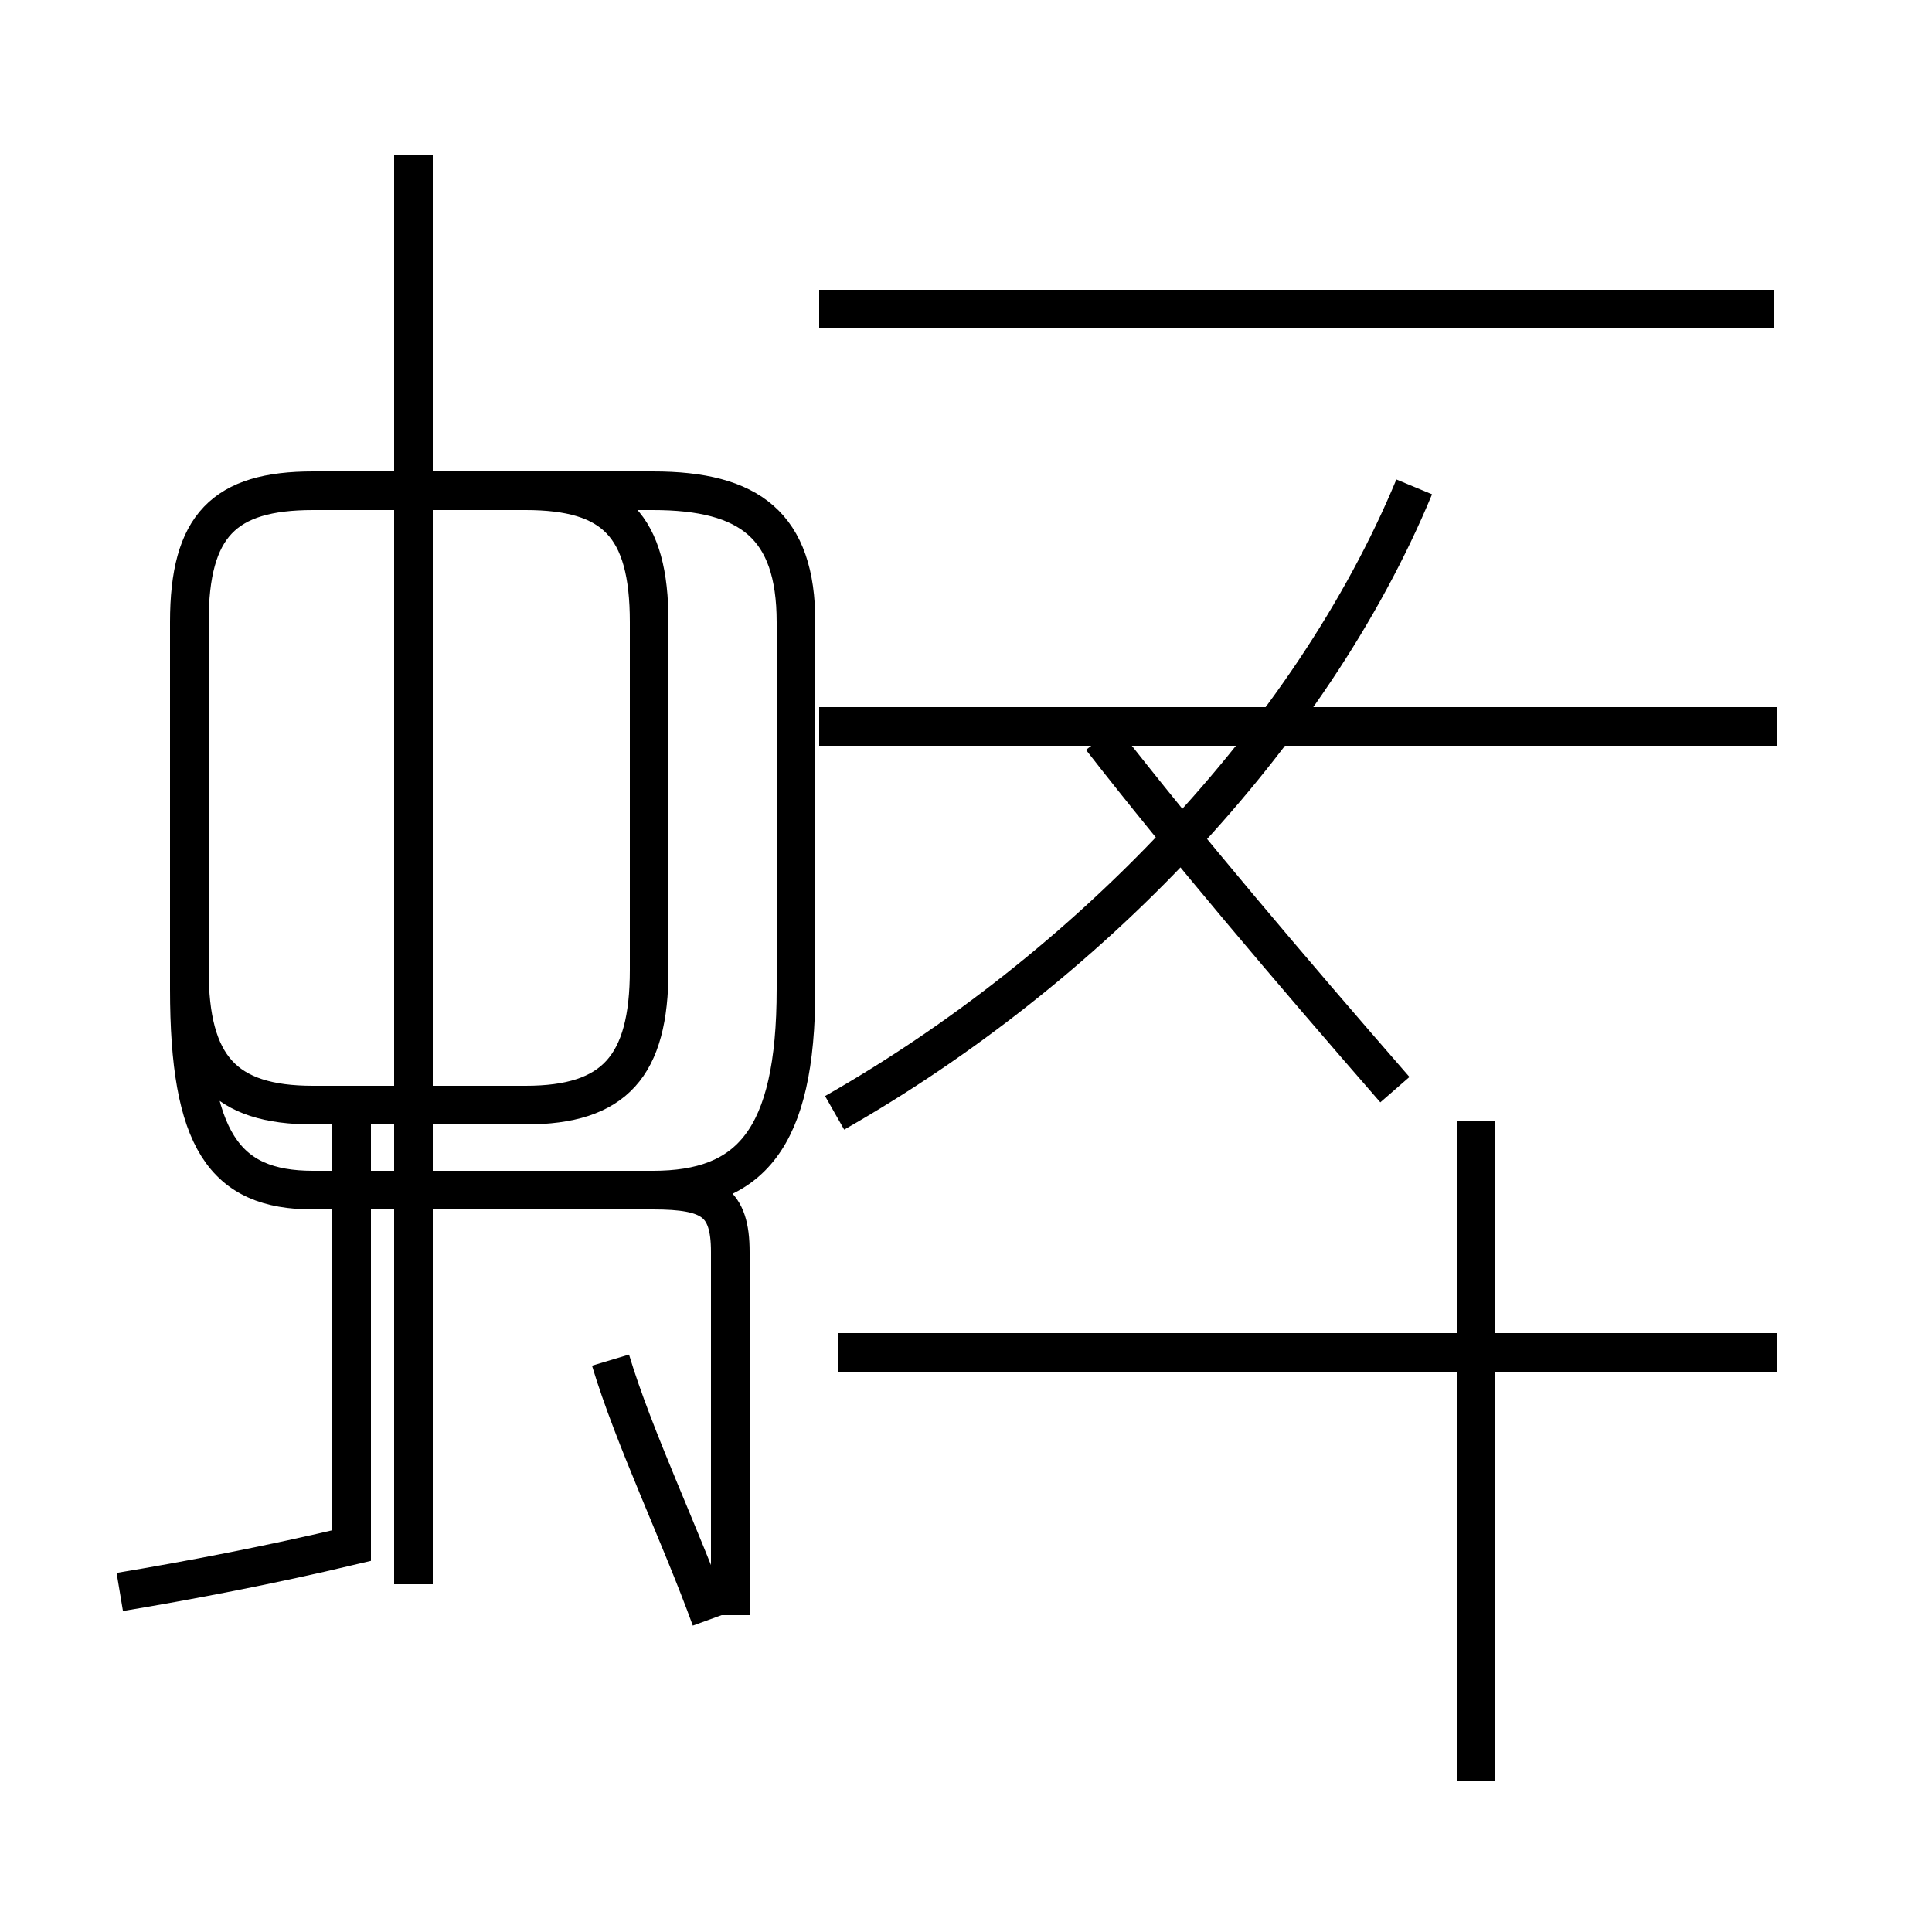 <?xml version='1.0' encoding='utf8'?>
<svg viewBox="0.0 -44.0 50.0 50.0" version="1.1" xmlns="http://www.w3.org/2000/svg">
<rect x="0.0" y="-44.0" width="50.0" height="50.0" fill="#808080" stroke="none"/>
<rect x="-1000" y="-1000" width="2000" height="2000" stroke="white" fill="white"/>
<g style="fill:none; stroke:#000000;  stroke-width:1">
<path d="M 18.4 2.1 C 17.6 4.3 16.4 6.8 15.8 8.8 M 10.7 3.0 L 10.7 40.0 M 7.8 15.4 L 13.6 15.4 C 15.9 15.4 16.8 16.4 16.8 18.9 L 16.8 27.9 C 16.8 30.4 15.9 31.3 13.6 31.3 L 8.1 31.3 C 5.8 31.3 4.9 30.4 4.9 27.9 L 4.9 18.9 C 4.9 16.4 5.8 15.4 8.1 15.4 L 9.1 15.4 L 9.1 4.0 C 7.0 3.5 4.9 3.1 3.1 2.8 M 16.9 13.2 C 19.4 13.2 20.6 14.5 20.6 18.4 L 20.6 27.9 C 20.6 30.4 19.4 31.3 16.9 31.3 L 8.1 31.3 C 5.8 31.3 4.9 30.4 4.9 27.9 L 4.9 18.4 C 4.9 14.5 5.8 13.2 8.1 13.2 L 16.9 13.2 C 18.4 13.2 18.9 12.9 18.9 11.6 L 18.9 2.2 M 46.0 25.2 L 21.2 25.2 M 21.6 15.2 C 28.1 18.9 33.9 24.9 36.6 31.4 M 45.9 36.0 L 21.2 36.0 M 28.5 24.9 C 30.6 22.2 33.4 18.9 36.1 15.8 M 38.2 -2.1 L 38.2 15.0 M 46.0 9.0 L 21.7 9.0" transform="scale(1, -1)" />
</g>
</svg>